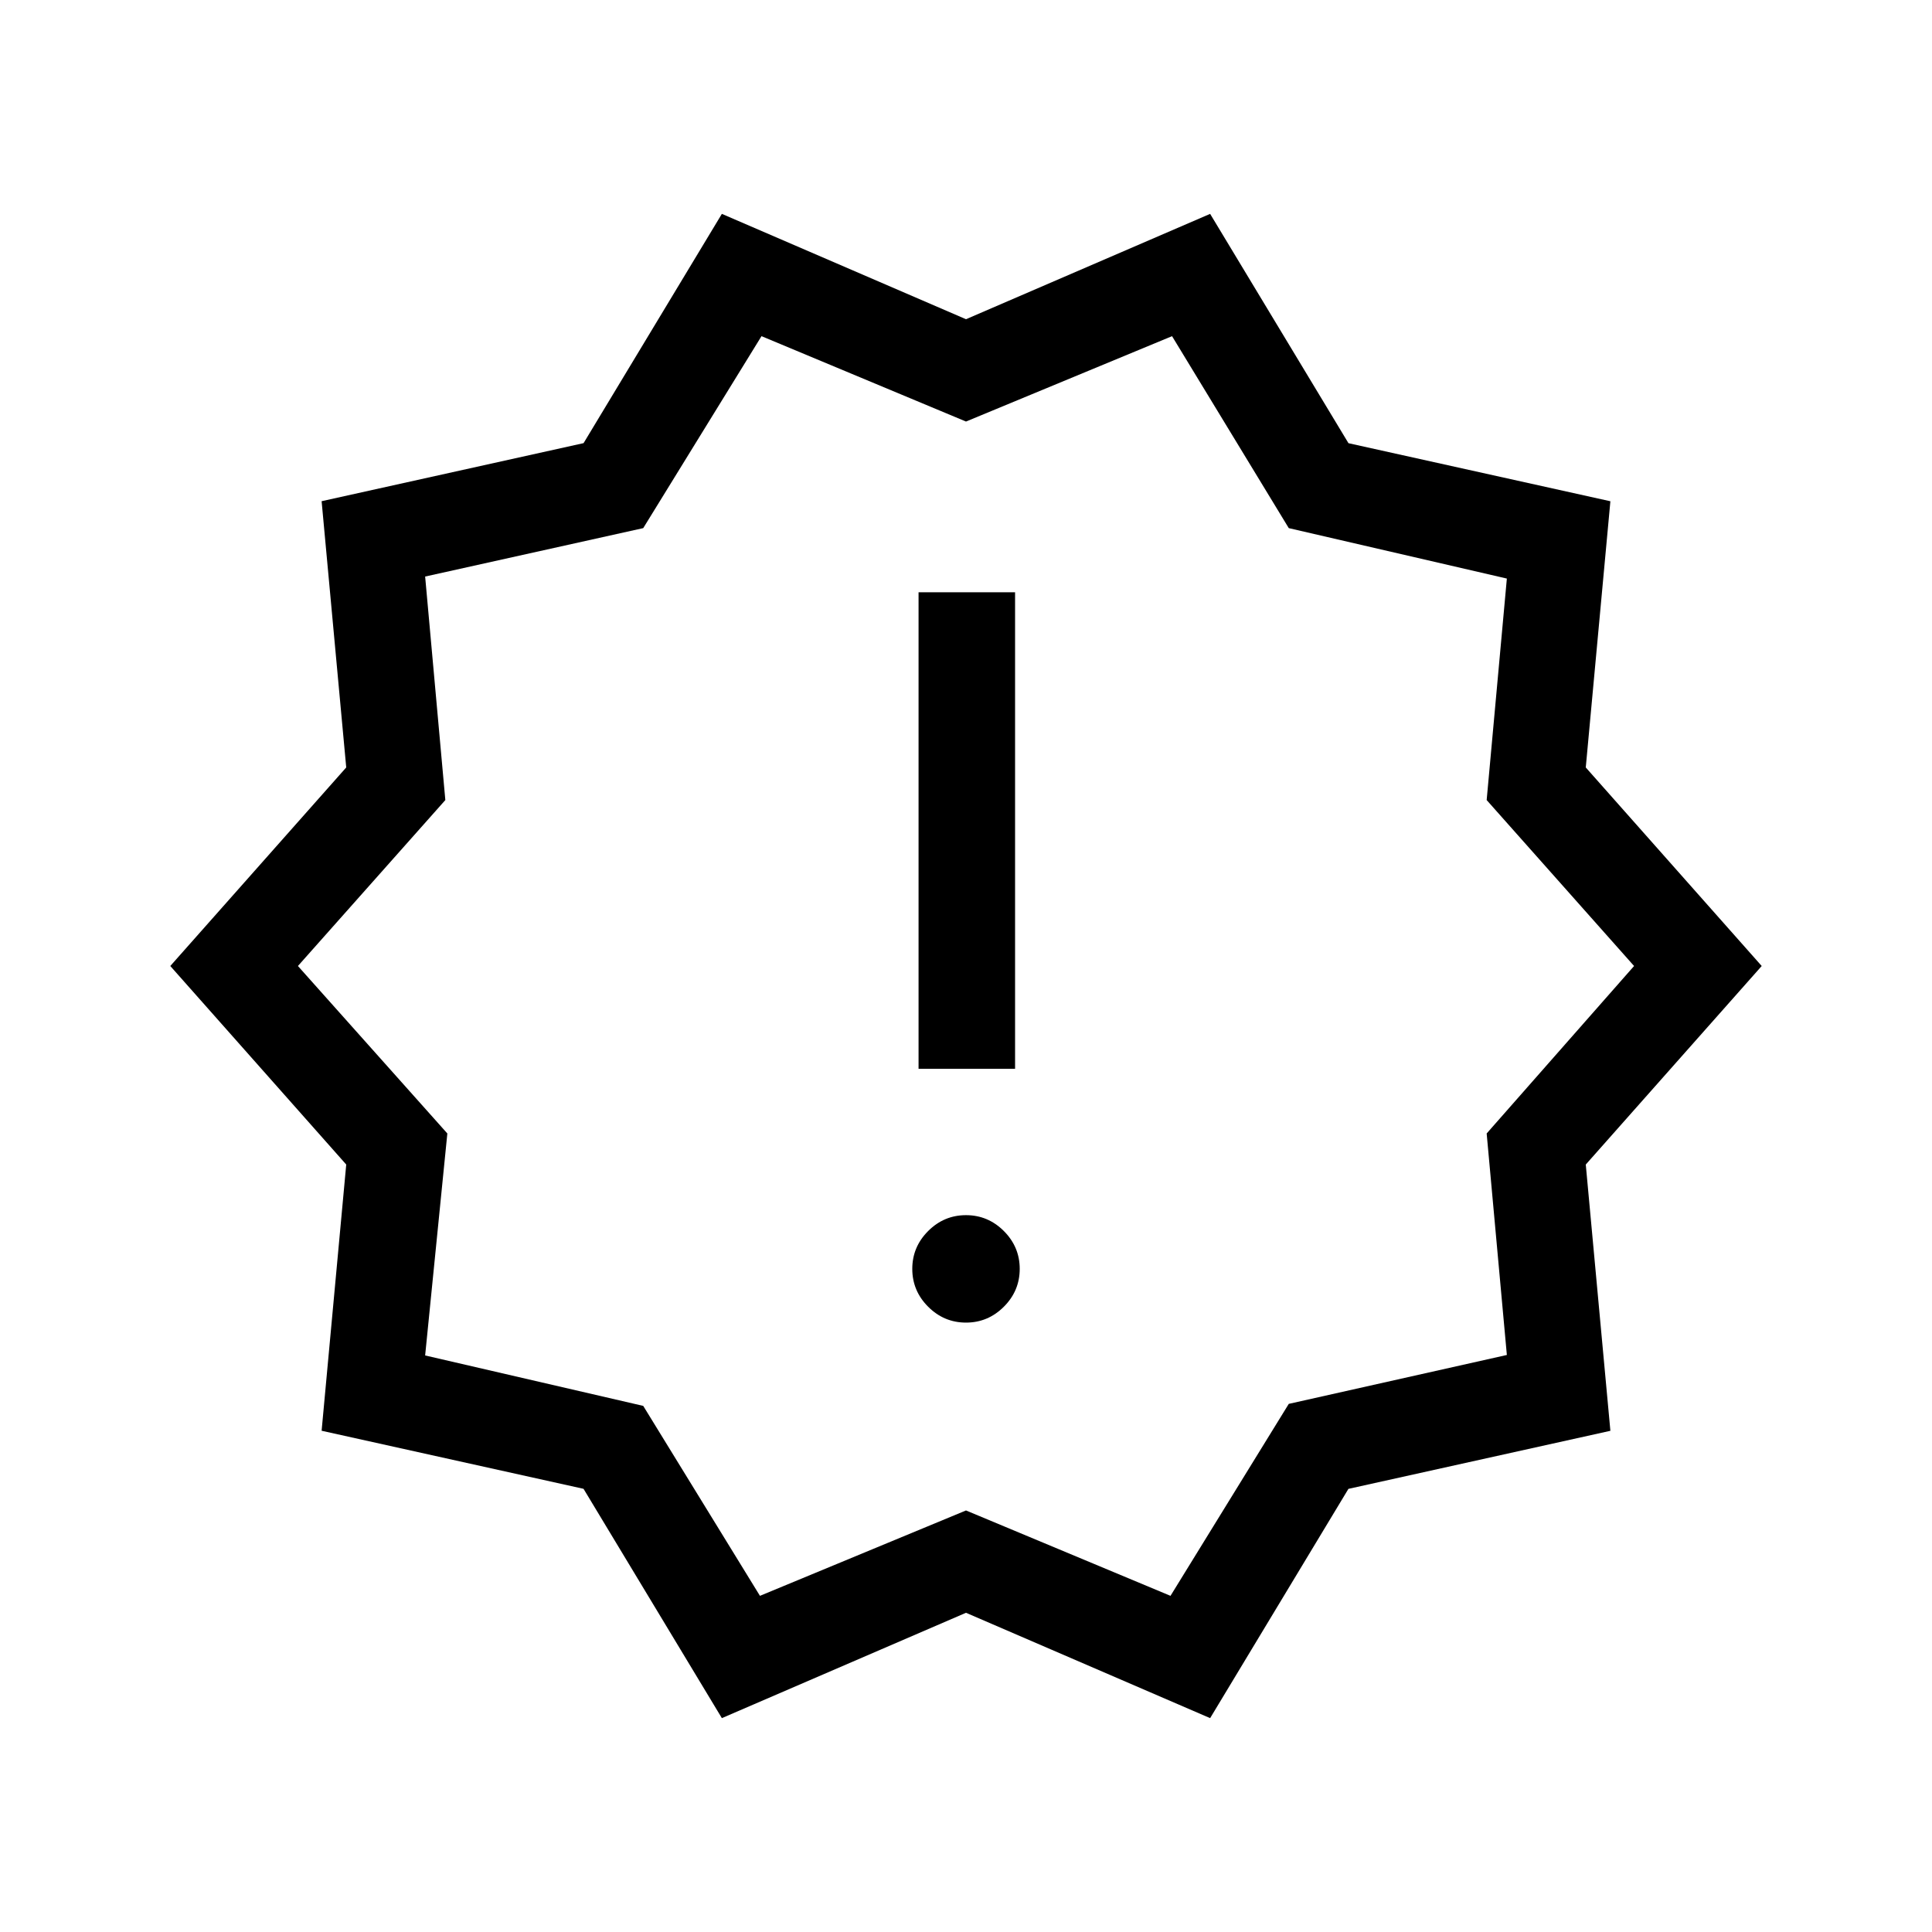 <svg xmlns="http://www.w3.org/2000/svg" height="20" viewBox="0 -960 960 960" width="20"><path d="m358.693-106.271-68.739-113.946-130.145-28.852 12.231-132.278L84.617-480l87.423-98.656-12.231-132.305 130.167-28.846 68.717-113.922L480-801.383l121.307-52.346 68.739 113.946 130.145 28.852-12.231 132.278L875.383-480l-87.423 98.656 12.231 132.305-130.167 28.846-68.717 113.922L480-158.617l-121.307 52.346Zm18.922-60.767L480-209.461l101.615 42.423 58.77-95.385 108.364-24.298-10.033-110.061L811.962-480l-73.246-82.454 10.033-110.061-108.364-25.062-58-95.385L480-750.539l-101.615-42.423-58.77 95.385-108.364 24.062 10.033 111.061L148.038-480l74.246 83.218-11.033 110.297 108.364 25.062 58 94.385ZM480-480Zm0 177.192q10.923 0 18.807-7.885 7.885-7.884 7.885-18.807 0-10.923-7.885-18.807-7.884-7.885-18.807-7.885-10.923 0-18.807 7.885-7.885 7.884-7.885 18.807 0 10.923 7.885 18.807 7.884 7.885 18.807 7.885Zm-23.576-126.115h47.96v-236.769h-47.96v236.769Z"/></svg>